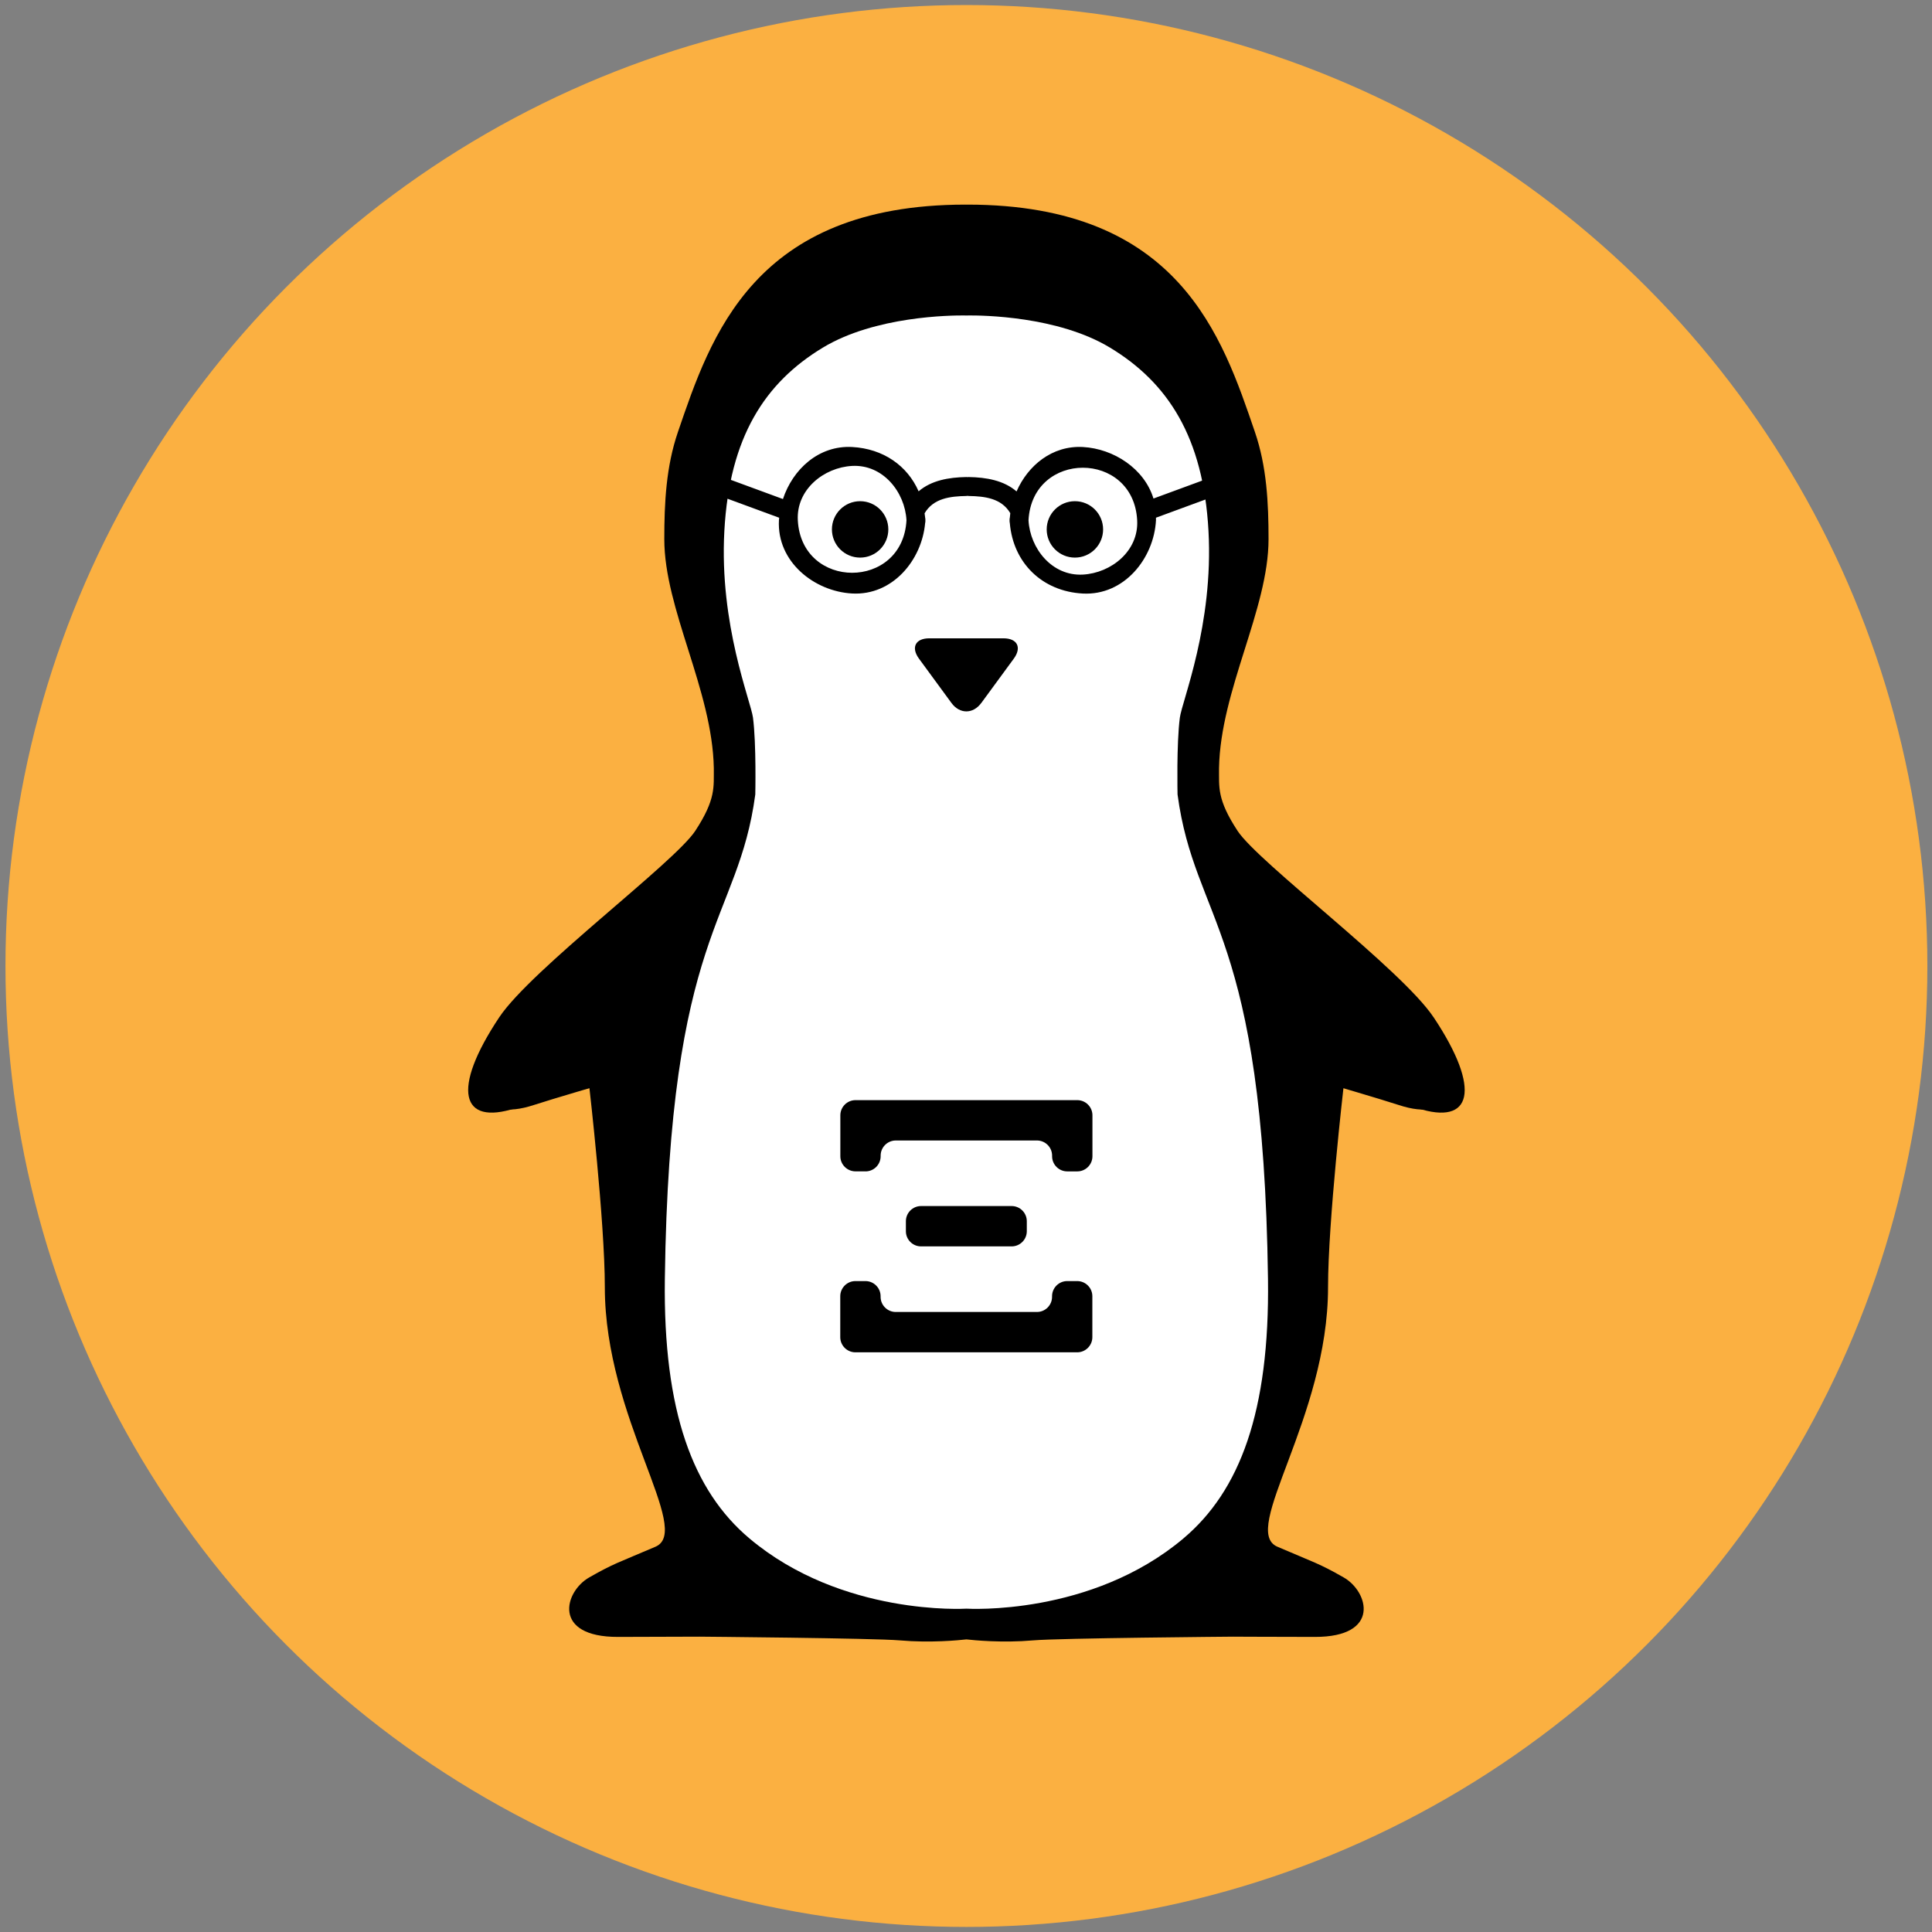 <?xml version="1.0" encoding="UTF-8" standalone="no"?>
<!-- Creator: CorelDRAW -->

<svg
   xmlns:dc="http://purl.org/dc/elements/1.1/"
   xmlns:cc="http://creativecommons.org/ns#"
   xmlns:rdf="http://www.w3.org/1999/02/22-rdf-syntax-ns#"
   xmlns:svg="http://www.w3.org/2000/svg"
   xmlns="http://www.w3.org/2000/svg"
   xmlns:sodipodi="http://sodipodi.sourceforge.net/DTD/sodipodi-0.dtd"
   xmlns:inkscape="http://www.inkscape.org/namespaces/inkscape"
   xml:space="preserve"
   width="270"
   height="270"
   style="clip-rule:evenodd;fill-rule:evenodd;image-rendering:optimizeQuality;shape-rendering:geometricPrecision;text-rendering:geometricPrecision"
   viewBox="0 0 53.019 53.019"
   version="1.1"
   enable-background="new 0 0 600 600"
   id="svg47"
   sodipodi:docname="ksi-notext.svg"
   inkscape:version="0.92.0 r"><rect x="0" y="0" width="53.019" height="53.019" fill="#808080" stroke="none"/><sodipodi:namedview
     pagecolor="#ffffff"
     bordercolor="#666666"
     borderopacity="1"
     objecttolerance="10"
     gridtolerance="10"
     guidetolerance="10"
     inkscape:pageopacity="0"
     inkscape:pageshadow="2"
     inkscape:window-width="1920"
     inkscape:window-height="1016"
     id="namedview49"
     showgrid="false"
     units="px"
     inkscape:zoom="0.89142007"
     inkscape:cx="56.828063"
     inkscape:cy="353.57725"
     inkscape:window-x="0"
     inkscape:window-y="27"
     inkscape:window-maximized="1"
     inkscape:current-layer="svg47" /><defs
     id="defs4"><style
       type="text/css"
       id="style2"><![CDATA[
    .str0 {stroke:black;stroke-width:0.196}
    .fil1 {fill:black}
    .fil0 {fill:black}
    .fil3 {fill:white}
    .fil2 {fill:black;fill-rule:nonzero}
   ]]></style></defs><circle
     style="fill:#fbb041;fill-opacity:1;stroke:none;stroke-width:0.607;stroke-linecap:round;stroke-linejoin:round;stroke-miterlimit:4;stroke-dasharray:none"
     id="path4559"
     cx="26.521"
     cy="26.509"
     r="26.371" /><g
     id="_221794560"
     transform="translate(9.372,-101.996)"><g
       id="g41"><g
         id="g39"><path
           style="fill:#ffffff;stroke:#000000;stroke-width:0.196"
           inkscape:connector-curvature="0"
           d="m 29.477,129.82 c -0.848,-1.271 -4.638,-4.093 -5.189,-4.934 -0.55,-0.841 -0.486,-1.163 -0.491,-1.66 0.038,-2.069 1.311,-4.207 1.311,-6.064 0,-0.964 -0.049,-1.923 -0.36,-2.833 -0.866,-2.531 -2.535,-4.808 -5.016,-5.658 -0.7,-0.241 -1.771,-0.265 -2.554,-0.266 v -3e-4 c -0.01,0 -0.021,0 -0.03,0 -0.01,0 -0.02,0 -0.03,0 v 3e-4 c -0.783,0.001 -1.853,0.025 -2.555,0.266 -2.48,0.85 -4.149,3.127 -5.016,5.658 -0.312,0.91 -0.36,1.869 -0.36,2.833 0,1.857 1.273,3.995 1.311,6.064 -0.005,0.497 0.059,0.819 -0.491,1.66 -0.55,0.841 -4.341,3.663 -5.189,4.934 -1.285,1.927 -1.009,2.877 0.427,2.408 0.525,-0.172 1.954,-0.588 1.954,-0.588 0,0 0.713,3.585 0.713,5.329 0,7.267 3.762,9.293 9.205,9.317 v 6e-4 c 0.01,0 0.02,-6e-4 0.03,-6e-4 0.01,0 0.02,6e-4 0.03,6e-4 v -6e-4 c 5.443,-0.024 9.616,-2.05 9.616,-9.317 0,-1.744 0.302,-5.329 0.302,-5.329 0,0 1.429,0.417 1.954,0.589 1.435,0.469 1.712,-0.481 0.426,-2.408 z"
           class="fil3 str0"
           id="_221795616" /><path
           style="fill:#000000"
           inkscape:connector-curvature="0"
           d="m 17.556,121.288 c -0.225,0.307 -0.592,0.307 -0.817,0 l -0.892,-1.217 c -0.225,-0.307 -0.097,-0.558 0.283,-0.558 h 2.036 c 0.38,0 0.507,0.251 0.283,0.558 l -0.892,1.217 z"
           class="fil0"
           id="_221795520" /><g
           id="g27"><circle
             style="fill:#000000"
             r="0.774"
             cy="116.524"
             cx="20.126"
             class="fil0"
             id="_221795424" /><circle
             style="fill:#000000"
             r="0.774"
             cy="116.524"
             cx="14.232"
             class="fil0"
             id="_221795328" /><path
             style="fill:#000000"
             inkscape:connector-curvature="0"
             d="m 24.122,115 c -0.613,0.226 -1.227,0.451 -1.84,0.677 -0.249,-0.816 -1.087,-1.368 -1.938,-1.414 -0.841,-0.045 -1.507,0.506 -1.819,1.219 -0.35,-0.302 -0.829,-0.387 -1.315,-0.395 -0.011,-7e-5 -0.021,0.002 -0.031,0.003 -0.011,-8.2e-4 -0.02,-0.003 -0.031,-0.003 -0.484,0.008 -0.961,0.092 -1.311,0.392 -0.309,-0.706 -0.973,-1.17 -1.823,-1.216 -0.921,-0.05 -1.633,0.616 -1.9,1.428 -0.626,-0.23 -1.252,-0.461 -1.878,-0.691 -0.314,-0.116 -0.449,0.385 -0.138,0.5 0.638,0.235 1.275,0.469 1.913,0.704 -0.002,0.023 -0.005,0.046 -0.007,0.069 -0.061,1.135 0.964,1.953 2.01,2.01 1.107,0.06 1.911,-0.914 2.002,-1.932 0.006,-0.024 0.009,-0.049 0.007,-0.077 0.002,-0.028 -0.002,-0.053 -0.007,-0.076 -0.003,-0.039 -0.009,-0.078 -0.015,-0.116 0.243,-0.414 0.705,-0.467 1.146,-0.475 0.011,-1.5e-4 0.021,-0.002 0.031,-0.004 0.01,0.002 0.02,0.003 0.031,0.004 0.44,0.007 0.9,0.06 1.144,0.471 -0.006,0.039 -0.008,0.079 -0.012,0.119 -0.006,0.024 -0.009,0.049 -0.008,0.077 -0.002,0.028 0.002,0.053 0.007,0.076 0.093,1.097 0.891,1.874 2.002,1.934 1.135,0.061 1.953,-0.964 2.009,-2.01 0.002,-0.024 -5.2e-4,-0.048 -1.49e-4,-0.071 0.635,-0.234 1.271,-0.468 1.906,-0.701 0.311,-0.115 0.177,-0.616 -0.138,-0.5 z m -11.6,1.273 c -0.045,-0.844 0.714,-1.449 1.491,-1.491 0.844,-0.045 1.449,0.714 1.491,1.491 -0.103,1.922 -2.879,1.922 -2.982,0 z m 7.822,1.491 c -0.844,0.046 -1.449,-0.714 -1.491,-1.491 0.104,-1.922 2.879,-1.922 2.982,0 0.046,0.844 -0.713,1.449 -1.491,1.491 z"
             class="fil0"
             id="_221795232" /></g><path
           style="fill:#000000"
           inkscape:connector-curvature="0"
           d="m 29.968,129.911 c -0.878,-1.317 -4.807,-4.242 -5.378,-5.114 -0.571,-0.871 -0.504,-1.205 -0.509,-1.721 0.04,-2.144 1.359,-4.361 1.359,-6.285 0,-0.999 -0.05,-1.993 -0.373,-2.937 -0.898,-2.624 -2.079,-6.236 -7.878,-6.243 -0.014,0 -0.027,3.7e-4 -0.04,5.9e-4 -0.013,-2.2e-4 -0.026,-5.9e-4 -0.04,-5.9e-4 -5.798,0.008 -6.98,3.62 -7.878,6.243 -0.323,0.944 -0.373,1.937 -0.373,2.937 0,1.925 1.319,4.141 1.359,6.285 -0.005,0.515 0.062,0.849 -0.509,1.721 -0.57,0.872 -4.499,3.797 -5.378,5.114 -1.332,1.997 -1.046,2.982 0.442,2.496 0.544,-0.178 2.025,-0.61 2.025,-0.61 0,0 0.429,3.715 0.429,5.523 0,3.598 2.427,6.677 1.39,7.122 -1.038,0.445 -1.133,0.452 -1.818,0.842 -0.685,0.39 -1.025,1.637 0.791,1.633 1.816,-0.004 2.236,-0.007 2.236,-0.007 0,0 4.778,0.04 5.495,0.102 0.845,0.074 1.624,-0.004 1.829,-0.027 0.205,0.023 0.984,0.101 1.829,0.027 0.718,-0.063 5.496,-0.102 5.496,-0.102 0,0 0.42,0.004 2.236,0.007 1.816,0.004 1.476,-1.243 0.791,-1.633 -0.685,-0.39 -0.781,-0.396 -1.818,-0.842 -1.038,-0.445 1.39,-3.523 1.39,-7.122 0,-1.808 0.429,-5.523 0.429,-5.523 0,0 1.481,0.432 2.025,0.61 1.488,0.486 1.774,-0.498 0.442,-2.496 z m -6.863,14.303 c -2.54,2.139 -5.934,1.928 -5.947,1.928 -2.97e-4,0 -0.005,0 -0.009,1.5e-4 -0.003,-1.5e-4 -0.008,-1.5e-4 -0.008,-1.5e-4 -0.012,-3.7e-4 -3.407,0.211 -5.947,-1.928 -1.549,-1.305 -2.368,-3.482 -2.321,-7.115 0.126,-9.591 2.01,-9.779 2.482,-13.301 0,0 0.031,-1.383 -0.063,-2.107 -0.06,-0.459 -0.928,-2.547 -0.786,-5.125 0.142,-2.579 1.116,-4.072 2.704,-5.031 1.436,-0.867 3.514,-0.886 3.899,-0.882 v 6.7e-4 c 0.01,2.2e-4 0.017,4.5e-4 0.017,4.5e-4 0,0 0.008,-2.3e-4 0.021,-5.2e-4 0.016,2.9e-4 0.025,5.2e-4 0.025,5.2e-4 0,0 0.007,-2.3e-4 0.017,-4.5e-4 v -6.7e-4 c 0.385,-0.004 2.463,0.015 3.899,0.882 1.588,0.959 2.563,2.453 2.704,5.031 0.142,2.578 -0.726,4.666 -0.786,5.125 -0.094,0.723 -0.063,2.107 -0.063,2.107 0.472,3.522 2.356,3.71 2.482,13.301 0.048,3.633 -0.772,5.811 -2.321,7.115 z"
           class="fil0"
           id="_221795088" /><g
           id="g36"><g
             id="g31"><path
               style="fill:#000000"
               inkscape:connector-curvature="0"
               d="m 14.38,134.142 c 0.228,0 0.415,-0.186 0.415,-0.415 v -0.018 c 0,-0.228 0.187,-0.415 0.415,-0.415 l 3.875,-7e-5 c 0.228,0 0.415,0.186 0.415,0.415 v 0.018 c 0,0.228 0.186,0.415 0.415,0.415 l 0.277,7e-5 c 0.228,0 0.415,-0.186 0.415,-0.415 v -1.125 c 0,-0.228 -0.186,-0.415 -0.415,-0.415 l -6.088,-7e-5 c -0.228,0 -0.415,0.187 -0.415,0.415 v 1.125 c 0,0.228 0.187,0.414 0.415,0.414 l 0.277,8e-5 z"
               class="fil0"
               id="_221794992" /></g><g
             id="g34"><path
               style="fill:#000000"
               inkscape:connector-curvature="0"
               d="m 19.914,137.152 c -0.228,0 -0.415,0.187 -0.415,0.415 v 0.018 c 0,0.228 -0.186,0.415 -0.415,0.415 h -3.875 c -0.228,0 -0.415,-0.187 -0.415,-0.415 v -0.018 c 0,-0.228 -0.187,-0.415 -0.415,-0.415 h -0.277 c -0.228,0 -0.415,0.187 -0.415,0.415 v 1.125 c 0,0.228 0.187,0.415 0.415,0.415 h 6.088 c 0.228,0 0.415,-0.187 0.415,-0.415 v -1.125 c 0,-0.228 -0.186,-0.415 -0.415,-0.415 z"
               class="fil0"
               id="_221794920" /></g></g><path
           style="fill:#000000"
           inkscape:connector-curvature="0"
           d="m 18.806,135.785 c 0,0.228 -0.187,0.415 -0.415,0.415 h -2.488 c -0.228,0 -0.415,-0.186 -0.415,-0.415 v -0.277 c 0,-0.228 0.187,-0.415 0.415,-0.415 h 2.488 c 0.228,0 0.415,0.187 0.415,0.415 z"
           class="fil0"
           id="_221794704" /></g></g></g></svg>